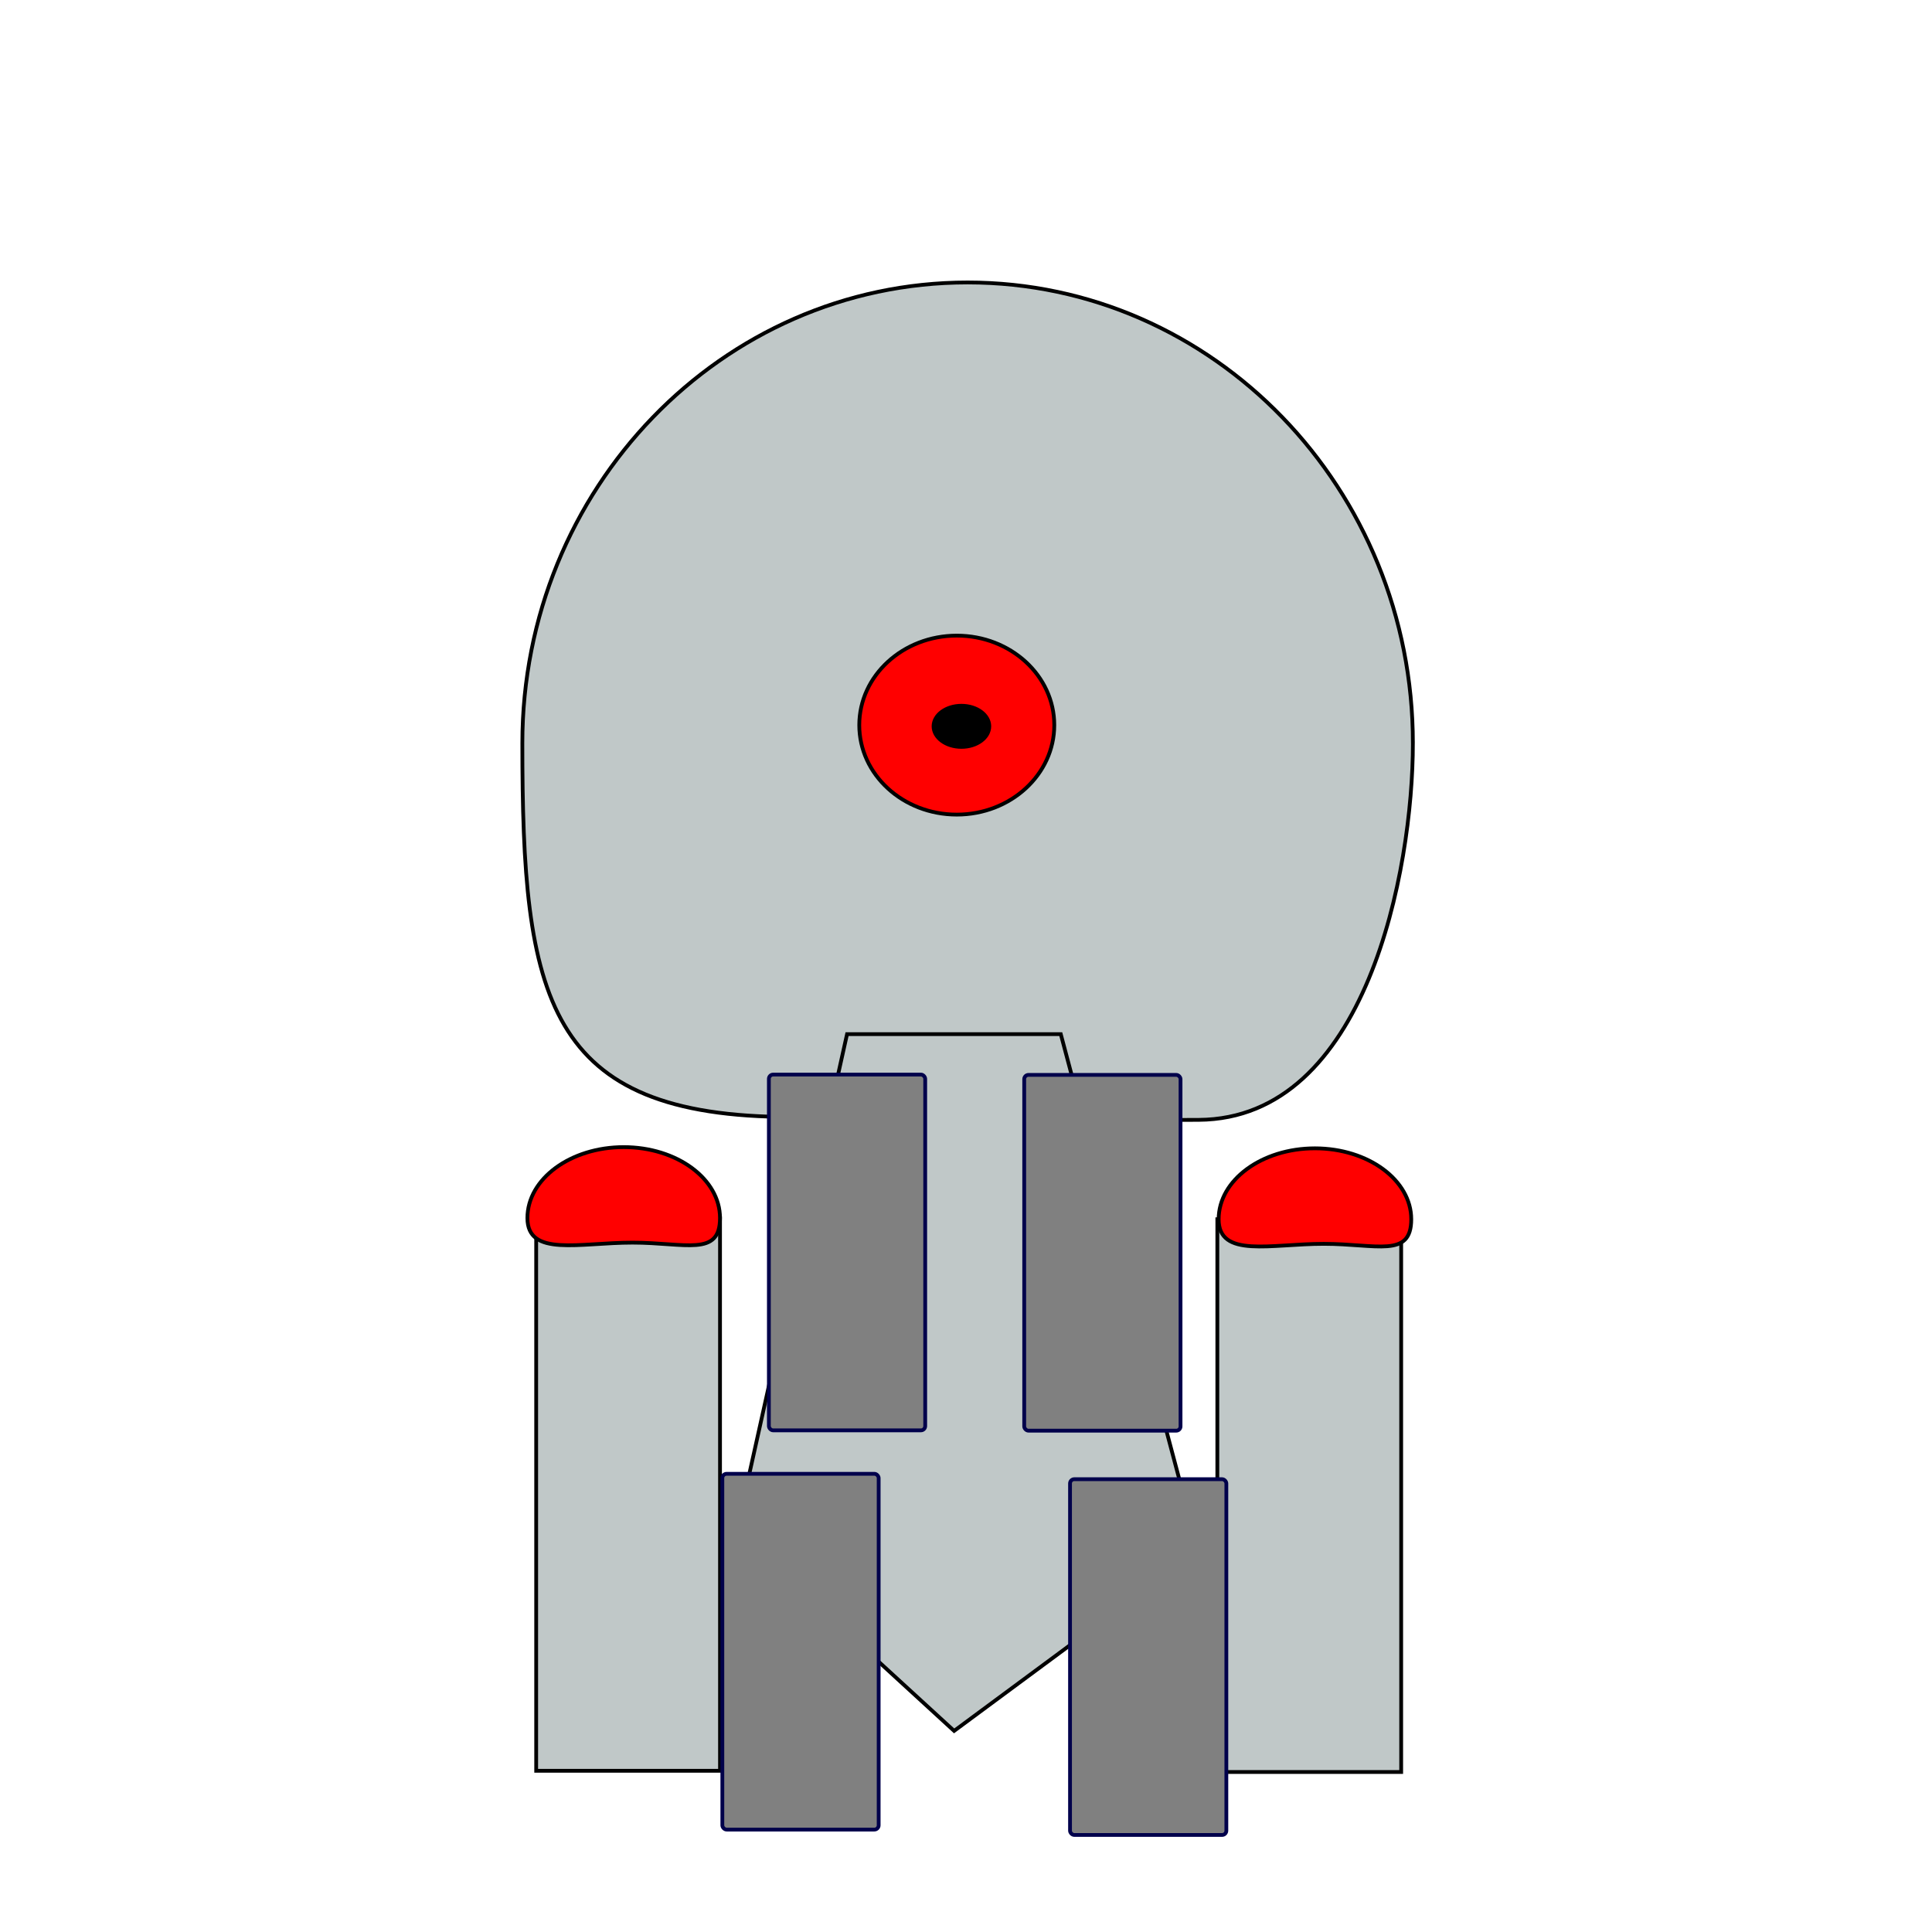 <?xml version="1.0" encoding="UTF-8" standalone="no"?>
<!-- Created with Inkscape (http://www.inkscape.org/) -->

<svg
   xmlns:osb="http://www.openswatchbook.org/uri/2009/osb"
   xmlns:dc="http://purl.org/dc/elements/1.1/"
   xmlns:cc="http://creativecommons.org/ns#"
   xmlns:rdf="http://www.w3.org/1999/02/22-rdf-syntax-ns#"
   xmlns:svg="http://www.w3.org/2000/svg"
   xmlns="http://www.w3.org/2000/svg"
   xmlns:sodipodi="http://sodipodi.sourceforge.net/DTD/sodipodi-0.dtd"
   xmlns:inkscape="http://www.inkscape.org/namespaces/inkscape"
   width="512"
   height="512"
   viewBox="0 0 135.467 135.467"
   version="1.1"
   id="svg8"
   inkscape:version="0.92.3 (2405546, 2018-03-11)"
   sodipodi:docname="ColonyShip.svg"
   inkscape:export-filename="C:\Users\edkol\Documents\Visual Studio 2017\Projects\FrEee\FrEee\Pictures\Races\Jraenar\Escort.png"
   inkscape:export-xdpi="151.90459"
   inkscape:export-ydpi="151.90459">
  <defs
     id="defs2">
    <linearGradient
       id="linearGradient6233"
       osb:paint="solid">
      <stop
         style="stop-color:#ff0000;stop-opacity:1;"
         offset="0"
         id="stop6231" />
    </linearGradient>
  </defs>
  <sodipodi:namedview
     id="base"
     pagecolor="#000000"
     bordercolor="#666666"
     borderopacity="1.0"
     inkscape:pageopacity="0"
     inkscape:pageshadow="2"
     inkscape:zoom="1.4"
     inkscape:cx="155.42538"
     inkscape:cy="234.37639"
     inkscape:document-units="px"
     inkscape:current-layer="layer1"
     showgrid="false"
     units="px"
     inkscape:window-width="1920"
     inkscape:window-height="1017"
     inkscape:window-x="-8"
     inkscape:window-y="-8"
     inkscape:window-maximized="1" />
  <g
     inkscape:label="Layer 1"
     inkscape:groupmode="layer"
     id="layer1"
     transform="translate(0,-161.533)">
    <path
       style="fill:#c0c8c8;fill-opacity:1;stroke:#000000;stroke-width:0.265;stroke-miterlimit:4;stroke-dasharray:none;stroke-opacity:1"
       d="m 99.068,213.648 c 2e-6,8.922 -3.254,26.331 -15.018,26.407 -12.451,0.08 -19.947,-0.204 -28.568,-0.204 -17.243,0 -18.857,-8.36 -18.856,-26.203 2e-6,-17.844 13.978,-32.309 31.221,-32.309 17.243,0 31.221,14.465 31.221,32.309 z"
       id="path3713"
       inkscape:connector-curvature="0"
       sodipodi:nodetypes="ssssss" />
    <ellipse
       style="fill:#ff0000;fill-opacity:1;stroke:#000000;stroke-width:0.265;stroke-opacity:1;stroke-miterlimit:4;stroke-dasharray:none"
       id="path4529"
       cx="67.087"
       cy="212.376"
       rx="6.837"
       ry="6.275" />
    <ellipse
       style="fill:#000000;fill-opacity:1;stroke:#000000;stroke-width:0.265;stroke-opacity:1;stroke-miterlimit:4;stroke-dasharray:none"
       id="path4533"
       cx="67.413"
       cy="212.461"
       rx="1.954"
       ry="1.442" />
    <path
       style="fill:#c0c8c8;fill-opacity:1;stroke:#000000;stroke-width:0.265;stroke-miterlimit:4;stroke-dasharray:none;stroke-opacity:1"
       d="m 59.393,234.045 h 14.986 l 9.638,36.192 -17.116,12.662 -15.258,-13.985 z"
       id="rect4535"
       inkscape:connector-curvature="0"
       sodipodi:nodetypes="cccccc" />
    <rect
       style="fill:#c0c8c8;fill-opacity:1;stroke:#000000;stroke-width:0.265;stroke-miterlimit:4;stroke-dasharray:none;stroke-opacity:1"
       id="rect4552"
       width="12.89"
       height="38.758"
       x="37.596"
       y="246.938" />
    <path
       style="fill:#ff0000;fill-opacity:1;stroke:#000000;stroke-width:0.265;stroke-miterlimit:4;stroke-dasharray:none;stroke-opacity:1"
       d="m 50.485,246.938 c 10e-7,2.746 -2.409,1.725 -6.138,1.725 -3.729,0 -7.366,1.021 -7.366,-1.725 -10e-7,-2.746 3.023,-4.972 6.752,-4.972 3.729,0 6.752,2.226 6.752,4.972 z"
       id="path4556"
       inkscape:connector-curvature="0"
       sodipodi:nodetypes="cscsc" />
    <rect
       style="fill:#c0c8c8;fill-opacity:1;stroke:#000000;stroke-width:0.265;stroke-miterlimit:4;stroke-dasharray:none;stroke-opacity:1"
       id="rect4552-0"
       width="12.89"
       height="38.758"
       x="85.357"
       y="247.023" />
    <path
       style="fill:#ff0000;fill-opacity:1;stroke:#000000;stroke-width:0.265;stroke-miterlimit:4;stroke-dasharray:none;stroke-opacity:1"
       d="m 98.953,247.023 c 0,2.746 -2.409,1.725 -6.138,1.725 -3.729,0 -7.366,1.021 -7.366,-1.725 -10e-7,-2.746 3.023,-4.972 6.752,-4.972 3.729,0 6.752,2.226 6.752,4.972 z"
       id="path4556-1"
       inkscape:connector-curvature="0"
       sodipodi:nodetypes="cscsc" />
    <rect
       style="fill:#808080;fill-opacity:1;stroke:#00004b;stroke-width:0.265;stroke-linecap:round;stroke-linejoin:miter;stroke-miterlimit:4;stroke-dasharray:none;stroke-opacity:1;paint-order:stroke fill markers"
       id="rect831"
       width="10.961"
       height="24.946"
       x="53.912"
       y="236.88"
       rx="0.3"
       ry="0.3" />
    <rect
       style="fill:#808080;fill-opacity:1;stroke:#00004b;stroke-width:0.265;stroke-linecap:round;stroke-linejoin:miter;stroke-miterlimit:4;stroke-dasharray:none;stroke-opacity:1;paint-order:stroke fill markers"
       id="rect831-3"
       width="10.961"
       height="24.946"
       x="71.815"
       y="236.902"
       rx="0.3"
       ry="0.3" />
    <rect
       style="fill:#808080;fill-opacity:1;stroke:#00004b;stroke-width:0.265;stroke-linecap:round;stroke-linejoin:miter;stroke-miterlimit:4;stroke-dasharray:none;stroke-opacity:1;paint-order:stroke fill markers"
       id="rect831-5"
       width="10.961"
       height="24.946"
       x="50.649"
       y="264.872"
       rx="0.3"
       ry="0.3" />
    <rect
       style="fill:#808080;fill-opacity:1;stroke:#00004b;stroke-width:0.265;stroke-linecap:round;stroke-linejoin:miter;stroke-miterlimit:4;stroke-dasharray:none;stroke-opacity:1;paint-order:stroke fill markers"
       id="rect831-2"
       width="10.961"
       height="24.946"
       x="75.028"
       y="265.25"
       rx="0.3"
       ry="0.3" />
  </g>
</svg>
